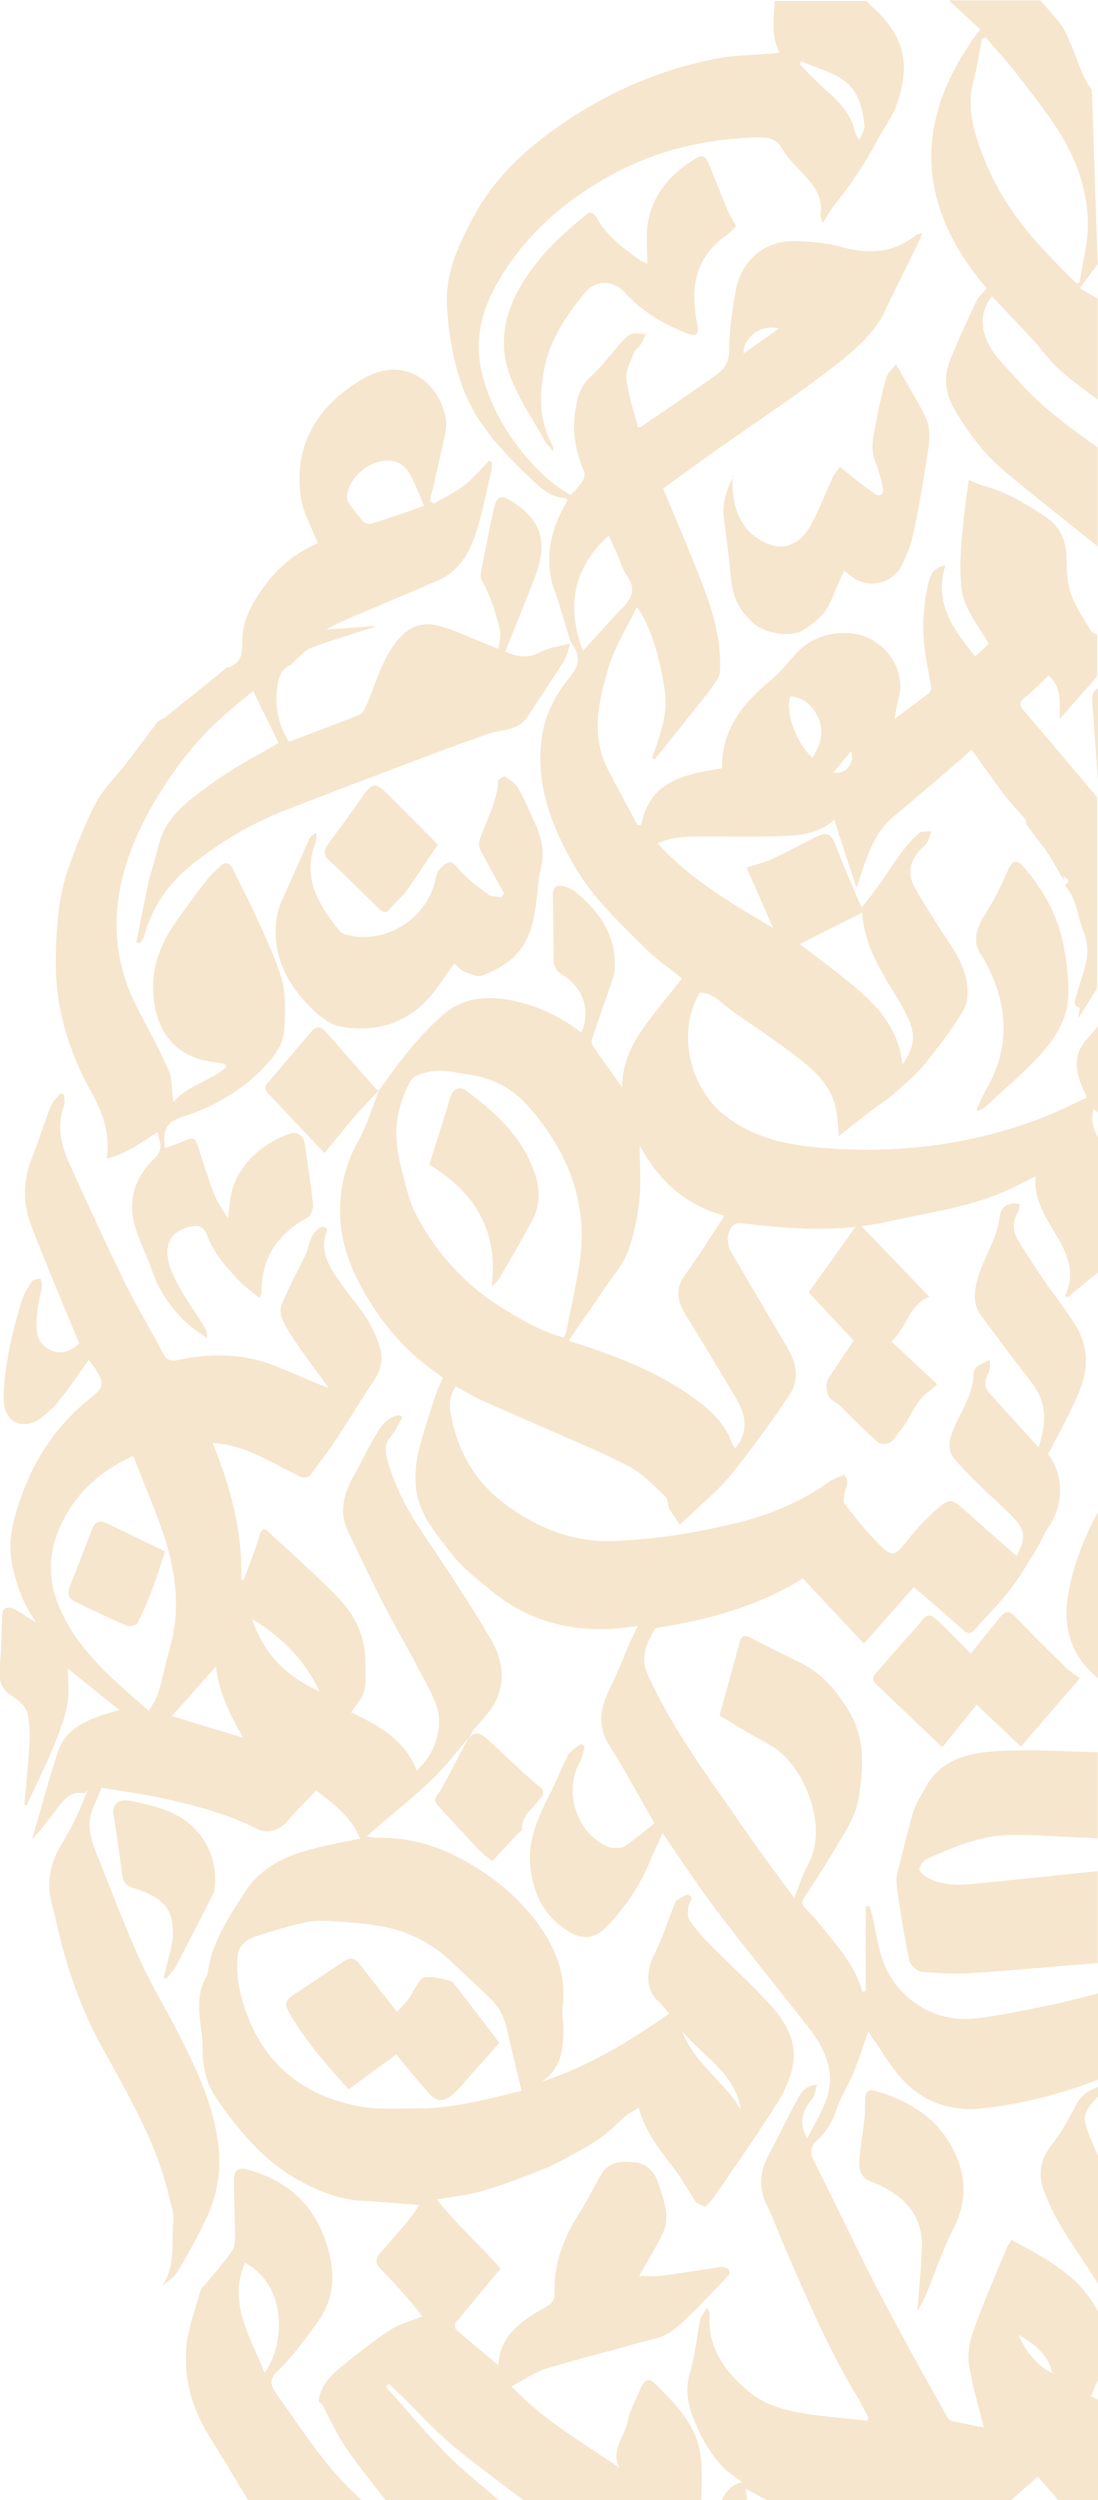 <?xml version="1.0" encoding="UTF-8"?>
<svg id="Layer_1" data-name="Layer 1" xmlns="http://www.w3.org/2000/svg" version="1.1" viewBox="0 0 356 810">
  <defs>
    <style>
      .cls-1 {
        fill: #f6e6cd;
        stroke-width: 0px;
      }
    </style>
  </defs>
  <path class="cls-1" d="M234,810c1.3-2.7,3.1-4.9,6.5-5.9-2.2-1.7-4.5-3.1-6.3-5-4.5-4.8-7.5-10.6-9.8-16.7-1.7-4.6-2.1-9.2-.6-14.1,1.6-5.4,2.1-11.1,3.2-16.6.3-1.3,1.3-2.4,2.2-4.1.5,1.1.9,1.5.9,1.9-.8,10.9,4.6,18.6,12.6,25.3,5.3,4.4,11.4,6,17.8,7.1,6.8,1.1,13.8,1.6,20.7,2.4.1-.3.2-.6.4-.9-1.2-2.3-2.4-4.7-3.7-7-9.4-15.4-16.4-32.1-23.6-48.6-1.9-4.3-3.4-8.8-5.5-13-3-5.9-2.5-11.4.6-17,3.1-5.7,5.8-11.6,8.9-17.2,1.2-2.2,2.4-4.9,6.6-5.2-.6,1.9-.7,3.7-1.7,4.8-3.2,3.8-4.2,7.7-1.5,12.6,3.3-6.5,7.6-12.5,7.4-19.7-.2-5.9-3.1-11.3-6.8-16-10-12.8-20.3-25.4-30.1-38.3-6-7.9-11.4-16.3-17.4-24.9-1.3,3-2.6,5.6-3.7,8.3-3.4,8.4-8.3,15.8-14.6,22.2-4.1,4.1-8,4.1-12.9.9-7.2-4.7-10.6-11.6-11.6-20.1-1.1-9.2,2.7-16.9,6.6-24.6,2-3.9,3.5-8.1,5.6-12,.8-1.5,2.7-2.4,4.1-3.6.4.3.8.5,1.3.8-.5,1.6-.7,3.4-1.5,4.9-5.6,9.7-1.1,23.6,9.3,27.7,1.5.6,3.9.5,5.2-.3,3.5-2.3,6.7-5.1,9.6-7.4-5.1-8.8-9.5-17.1-14.6-25.1-4.2-6.6-2.9-12.6.3-18.9,2.3-4.6,4.1-9.4,6.1-14.1.8-1.8,1.7-3.5,2.8-5.8-2.4.3-4.6.6-6.8.8-15.1,1.2-28.9-2.5-40.7-12.2-4.6-3.8-9.6-7.6-13.2-12.4-5-6.5-10.8-13-11.3-21.8-.2-3.5,0-7.2.8-10.6,1.5-6.1,3.5-12,5.4-18,.7-2,1.6-3.9,2.6-6.2-.9-.7-2-1.6-3.2-2.4-10.8-7.7-18.7-18-24.6-29.6-4.6-9.1-6.6-18.8-5-29.3.9-5.7,2.7-10.7,5.5-15.7,2.8-5,4.4-10.7,6.6-16.1,6.1-8.8,12.6-17.3,20.6-24.4,6.5-5.8,14.7-6.4,22.8-4.7,8.1,1.7,15.6,5.2,22.2,10.4,3.1-7.1.7-14.7-6.3-18.9-2.3-1.4-2.7-2.9-2.7-5.2,0-6.7-.1-13.3-.3-20,0-3.1,1.2-4.2,4.1-3.2,1,.3,2,.7,2.8,1.3,8.1,6.5,13.9,14.4,13.2,25.5,0,1.6-.7,3.2-1.2,4.7-2.1,6-4.2,12-6.2,18-.2.6,0,1.6.4,2.2,3,4.3,6,8.5,9.4,13.3,0-7.2,2.8-13.5,6.8-19.1,4-5.6,8.4-10.8,12.6-16.2-3.8-3.1-8-5.9-11.6-9.5-8.3-8.3-17-16.2-23-26.5-7.6-13.1-13-26.8-10.8-42.3,1-7.3,4.6-14,9.3-19.6,3.4-4.1,2.9-7.4,0-11.1h0c-1.7-5.3-3.1-10.8-5-16.1-3.5-9.4-2-18.3,2.4-26.9.3-.6.6-1.1.9-1.6.2-.4.5-.9.7-1.3-.2-.3-.4-.7-.6-.7-5.1-.2-8.4-3.6-11.7-6.7-9.2-8.8-17.9-18-22.1-30.4-2.9-8.4-4.3-17.1-4.7-26-.4-10.2,3.9-19.1,8.5-27.8,6.2-11.7,15.2-20.5,25.8-28.2,16-11.6,33.6-19.5,53-23.3,5.6-1.1,11.5-1.1,17.2-1.6,1.1,0,2.2-.2,3.3-.4-2.8-5.6-1.8-11.2-1.5-16.7h29.7c.6.6,1.1,1.1,1.7,1.7,10.8,9.6,12.8,19,8,32.2-1.4,4-4.2,7.5-6.2,11.3-4,7.5-8.6,14.5-14,21.1-1.2,1.5-2.1,3.3-3.6,5.6-.5-1.5-.9-2.1-.8-2.6,1-5.5-2-9.4-5.4-13.1-2.4-2.6-5.1-5-6.8-8-2-3.7-4.9-4.1-8.4-4-16,.5-31.1,3.8-45.5,11.3-15.9,8.4-29,19.5-38.2,35.1-5.3,9-8,18.7-5.6,29.3,2.3,10,7.1,18.7,13.4,26.5,4.4,5.4,9.4,10.3,15.6,13.7,1.4-1.6,2.7-2.9,3.7-4.4.5-.8,1-2.3.6-3.1-2.4-5.8-3.8-11.8-3.1-18.1.6-4.8,1.3-9.4,5.4-13,3.6-3.2,6.5-7.3,9.8-10.9.9-1,2-2.3,3.3-2.7,1.4-.4,3.1,0,4.6,0-.6,1.2-1.1,2.5-1.8,3.6-.5.9-1.7,1.4-2,2.3-1,2.8-2.8,5.9-2.5,8.6.6,5.3,2.4,10.5,3.8,15.8.7-.2,1-.2,1.1-.3,7.9-5.4,15.8-10.8,23.6-16.3,2.6-1.8,4.7-3.8,4.8-7.9,0-6.6,1-13.1,2.1-19.6,1.7-10.1,9.6-16.6,19.5-16.3,4.8.2,9.8.5,14.4,1.8,8.9,2.5,17.1,2.3,24.6-3.7.4-.3,1-.4,2.1-.7-.6,1.3-.8,2.1-1.2,2.8-3.1,6.4-6.3,12.9-9.5,19.3-1.1,2.3-2,4.7-3.5,6.8-5.1,7.5-12.4,12.7-19.4,18-10.2,7.7-21,14.8-31.5,22.2-6.4,4.5-12.8,9.2-19,13.7,4.7,11.3,9.2,21.6,13.2,32.2,3,7.9,5.3,16.2,5.3,24.8,0,1.6-.1,3.5-.9,4.8-2.2,3.4-4.8,6.6-7.4,9.8-4.3,5.4-8.6,10.8-13,16.2-.2-.2-.5-.4-.7-.6,4.5-13,5-16.3,3.6-24.5-1.8-10.4-4.8-19.2-8.6-24.3-3.2,6.6-7.1,12.6-9.1,19.3-3.3,10.9-6,22.2-.3,33.3,3.1,6,6.4,12,9.6,18,.4,0,.8,0,1.2,0,2.8-14.7,14.5-16.4,26.2-18.4-.2-12.6,6.8-21.1,15.9-28.6,2.5-2.1,4.7-4.6,6.8-7.1,4.7-5.8,10.8-8.4,18.1-8.1,11.6.5,19.3,11.8,16.4,21.4-.6,1.9-.8,4-1.3,6.5,3.9-3,7.6-5.6,11.1-8.4.5-.4.9-1.4.8-2-.5-3.4-1.3-6.8-1.8-10.3-1.2-7.4-.9-14.8.6-22.1.6-2.8,1.2-6.2,5.8-7-3.8,12.3,2.7,20.8,9.7,29.5,1.9-1.8,3.5-3.3,4.4-4.1-2.8-4.8-6-8.9-7.8-13.6-1.4-3.8-1.4-8.2-1.4-12.3,0-4.9.6-9.8,1.1-14.8.4-4.1,1-8.2,1.6-12.4,2,.8,3.3,1.5,4.8,1.9,7.2,1.9,13.4,5.6,19.6,9.7,5.1,3.3,7.3,7.9,7.3,14,0,3.9.2,8,1.5,11.5,1.5,4.2,4.2,8,6.5,11.9.3.6,1.3.8,1.9,1.1v13.6c-3.9,4.4-7.8,8.8-12.1,13.7,0-5.2.6-10.5-3.6-14-2.7,2.5-5.1,5-7.8,7.2-1.9,1.5-1.6,2.5-.2,4.2,8,9.3,15.8,18.6,23.7,28v61.9c-1.9,3.1-3.8,6.1-6.1,9.7.2-1.7.6-3.4.4-3.4-2.7-.9-1.2-2.9-.9-4.2,1-4,2.7-7.9,3.3-12,.4-2.7,0-5.9-1.1-8.5-2-4.8-2.1-10.4-5.7-14.5-.2-.2-.2-.8-.1-.8,2.4-1.5-.6-2-.8-3,.1.6.3,1.1.4,1.7-1.9-2.5-3.1-5.4-4.8-7.9-2.3-3.4-4.9-6.6-7.3-9.9-.4-.5-.2-1.5-.6-2-2.2-2.7-4.7-5.1-6.8-7.9-3.6-4.8-7.1-9.8-10.6-14.7-1.2,1.1-2.1,2-3,2.8-7.4,6.3-14.7,12.7-22.1,18.8-7.2,6-9.2,14.5-12.2,23.2-2.4-7.2-4.8-14.4-7.2-22-5.9,5.3-13.4,5.2-20.8,5.4-7.1.2-14.2,0-21.3,0-5.1,0-10.2,0-15.2,2.2,10.8,11.9,24.2,19.6,37.5,27.5-2.9-6.5-5.7-13-8.6-19.6,3.2-1.1,5.8-1.7,8.1-2.7,4.9-2.3,9.6-4.9,14.5-7.3,3.3-1.6,4.6-1.1,6,2.2,1.6,4,3.2,8,4.9,12,1.3,3.2,2.7,6.3,3.8,8.8,2.2-3,4.5-5.8,6.6-8.8,2-2.8,3.8-5.8,5.9-8.6,1.8-2.4,3.8-4.8,6.1-6.8.8-.7,2.5-.4,3.9-.6-.4,1.2-.6,2.5-1.2,3.5-.6,1-1.5,1.6-2.3,2.5-3.3,3.5-4.3,7.5-2,11.9,2.1,3.8,4.4,7.4,6.7,11.1,3.9,6.3,8.9,12.1,10.3,19.6.5,3,.5,6.8-.9,9.2-3.8,6.3-8.2,12.2-12.9,17.9-2.9,3.5-6.5,6.5-9.9,9.5-2.3,2-4.9,3.5-7.3,5.4-3.3,2.5-6.5,5.1-10.4,8.2-.3-3.2-.4-5.6-.8-8-1.3-7.7-6.4-12.8-12.2-17.2-6.9-5.3-14.2-10.2-21.4-15.2-3.4-2.4-6.1-6-10.7-6.1-7.6,12.8-3.4,31.2,8.6,40.2,8.1,6.1,17.3,8.6,27,9.7,25.7,2.7,50.8,0,75-9.2,5-1.9,9.9-4.4,14.9-6.7-.8-1.8-1.3-2.9-1.8-4.1-2.1-5.3-2.4-10.4,1.9-14.9,1.3-1.4,2.5-3,3.8-4.5v28.5c-.5-.3-.9-.7-1.8-1.3-.7,3.6-.3,6.7,1.8,9.4v43.3c-3.4,2.8-6.8,5.5-10.1,8.3-.3-.2-.6-.3-.9-.5,3.2-6.3,1.3-12.1-1.6-17.5-3.7-6.7-8.7-12.7-7.9-21.2-2.6,1.3-4.8,2.4-7,3.5-12.9,6.4-27.2,8.1-41,11.2-15,3.4-30.3,2.5-45.6.7-4-.5-5-.2-6.1,3.6-.4,1.5,0,3.7.8,5.2,6.1,10.6,12.3,21,18.5,31.5,2.8,4.7,3.8,10.1.8,14.7-5.9,9-12.3,17.7-19,26.1-3.9,4.8-8.8,8.8-13.2,13.1-1.2,1.2-2.5,2.2-3.6,3.2-1.3-2-2.5-3.5-3.4-5.1-.6-1.3-.4-3.3-1.4-4.1-3.8-3.5-7.4-7.4-11.9-9.7-9-4.7-18.4-8.5-27.7-12.6-6.7-3-13.5-5.8-20.2-8.9-2.8-1.3-5.4-2.9-8-4.3-2.2,3.2-2.2,6.4-1.5,9.7,2.4,12.3,8.5,22.2,18.8,29.4,10.1,7.1,21,11.4,33.7,11,13-.5,25.8-2.5,38.5-5.5,11.3-2.6,22-6.9,31.5-13.7,1.4-1,3.2-1.5,4.9-2.3,2.1,2.5.2,4.5,0,6.6-.1.9-.3,2.2.1,2.8,3.3,4.1,6.5,8.3,10.1,12,5.5,5.7,6,5.4,11-1,2.8-3.5,6-6.8,9.4-9.7,3.6-3,4.4-2.8,7.9.3,1.8,1.5,3.5,3.1,5.3,4.7,4,3.5,8,7,12.1,10.6,3.1-5.8,2.9-8.3-1.1-12.5-3.7-3.8-7.8-7.3-11.6-11.1-2.6-2.5-5.1-5.1-7.4-7.8-1.7-2-2-4.4-1.2-7.2,2-6.9,7.3-12.7,7.3-20.4,0-.8.6-1.9,1.3-2.4,1.2-.9,2.7-1.4,4.1-2.1-.1,1.4.1,3.1-.5,4.2-1.5,2.5-1.3,4.8.5,6.8,5,5.6,10.2,11.2,15.7,17.3,2.6-7.5,2.7-13.9-1.4-19.8-2.2-3.2-4.8-6.2-7.1-9.3-3.4-4.5-6.8-9.1-10.1-13.6-2.9-3.9-2.2-8.1-1-12.3,1.9-6.7,6.2-12.5,7-19.6.4-3.7,3.3-5.1,6.6-4.1-.2.8-.2,1.8-.7,2.6-2,3.3-1.5,6.6.4,9.6,2.8,4.6,5.8,9,8.8,13.4,3.3,4.8,7.1,9.4,10,14.4,3.6,6.2,3.6,13.2,1.1,19.7-2.9,7.3-6.9,14.2-10.5,21.3,5.1,6.3,5.3,16.4,0,23.8-1.3,1.8-2.1,4-3.2,6-2.9,4.7-5.7,9.6-9,13.9-3.5,4.6-7.7,8.7-11.6,13.1-1.2,1.4-2.2,1.4-3.6.2-5.2-4.7-10.5-9.2-16.1-14-5.2,5.9-10.5,11.8-16.2,18.3-6.9-7.3-13.3-14.2-19.8-21.1-14.1,8.8-29.8,13.2-46.1,15.8-.8.1-1.9.3-2.1.8-2.3,4.5-4.7,8.7-2.1,14.5,7.2,16.1,17.5,30.2,27.5,44.6,3.5,5,6.9,10,10.5,14.9,3,4.2,6.1,8.2,9.5,12.9,1.7-4.2,2.8-7.8,4.6-11,6.8-12.7-1.7-32.7-12.7-38.7-5.6-3-10.9-6.3-16.1-9.4,2.2-8.1,4.4-15.9,6.5-23.7.5-1.8,1.3-2.7,3.3-1.6,5.5,2.8,11.1,5.6,16.6,8.3,6.9,3.4,11.6,9.1,15.5,15.5,3.7,6.1,4.7,12.8,4.2,19.8-.3,3.9-.7,8-1.8,11.7-1,3.4-2.9,6.7-4.8,9.8-3.8,6.4-7.8,12.8-11.9,19-1,1.4-1,2.3,0,3.4,1.6,1.7,3.3,3.4,4.8,5.3,5.4,6.8,11.5,13.2,13.9,22,.4,0,.8-.1,1.1-.2v-27.5c.4,0,.8,0,1.2,0,.3,1.1.8,2.2,1,3.4.9,4.1,1.6,8.3,2.7,12.3,3.8,13.2,16.3,22,29.9,20.7,8-.8,15.8-2.5,23.7-4.1,5.7-1.1,11.4-2.7,17.1-4.1v27.9c-12.3,4.7-24.8,8-37.9,9.4-9.6,1-18-1.7-24.7-8.2-4.3-4.2-7.3-9.8-10.9-14.7-.5-.7-.8-1.5-1.2-2.1-1.7,4.6-3.1,9.1-4.9,13.5-1.6,4-4.1,7.6-5.4,11.6-1.3,4.1-3.3,7.4-6.4,10.3-1.8,1.6-2.6,3.6-1.2,6.3,6.1,12,11.9,24.2,17.9,36.2,3.5,7,7.2,13.8,10.9,20.7,4.8,8.9,9.7,17.6,14.6,26.4.3.6,1,1.2,1.6,1.3,3.7.8,7.5,1.6,10.3,2.1-1.6-6.4-3.7-13.2-4.8-20.3-.6-3.6.2-7.8,1.5-11.3,3.2-9,7-17.7,10.7-26.5.4-1.1,1.2-2,1.6-2.7,11.4,6.2,22.7,11.9,28.4,24.1v20.4c-.9,2-1.8,4-2.7,6.2,1.1.5,1.9.8,2.7,1.2v33.4h-12.4c-2.5-2.9-5.1-5.8-7.5-8.6-3.4,3-6.6,5.8-9.8,8.6h-76.2c-2.8-1.5-5.6-3-8.8-4.7.3,1.7.5,3.2.7,4.7h-8.1,0ZM182.8,433.5c.3-.8.7-1.4.8-2.1,1.4-6.9,2.9-13.9,4.1-20.8,3.5-20.3-3.5-37.6-16.7-52.5-4.8-5.4-11.3-8.9-18.8-9.9-4.8-.7-9.4-2.1-14.2-.7-1.8.5-4.2,1.3-4.9,2.7-1.8,3.2-3.1,6.8-3.9,10.4-1.5,6.6-.4,13.1,1.3,19.5,1.2,4.5,2.2,9.3,4.4,13.4,6.6,12.7,16.1,23,28.3,30.5,6.2,3.8,12.5,7.5,19.8,9.4h0ZM207.4,371.4c0,6.1.5,11.8-.1,17.3-.6,5.7-1.8,11.6-3.8,17-1.4,3.8-4.3,7.1-6.7,10.6-4.1,6-8.2,11.9-12.4,18,.3.1.7.4,1.2.5,13.3,4.2,26.3,9.1,37.9,17.1,5.8,4,11.2,8.5,13.7,15.4.2.7.8,1.3,1.2,2,4.4-5.5,3.4-10.8.4-16-5.4-9.2-11-18.4-16.6-27.5-2.6-4.3-3.4-8.4,0-12.9,4.4-6,8.3-12.4,12.7-19-12.8-3.5-21.4-11.5-27.3-22.5ZM292.7,344.8c3.7-5.5,4.2-9.3,1.9-14.5-1-2.2-2.1-4.3-3.3-6.3-5.2-8.6-10.9-17-11.8-28.3-7.1,3.6-13.8,6.9-20.2,10.2,5.4,4.1,10.9,8.1,16.1,12.4,8.4,6.8,15.9,14.4,17.2,26.5ZM189,210.9c4.2-4.6,8.4-9.4,12.8-13.9,3.1-3.2,4.5-6.2,1.5-10.4-1.5-2.1-2.2-4.9-3.3-7.3-.9-2-1.8-4-2.6-5.8-11.9,10.7-13.7,23.5-8.4,37.4ZM259.9,19.8c-.2.3-.4.6-.7.9,2.8,2.8,5.5,5.8,8.5,8.4,4.4,3.9,8.4,7.9,9.6,14,.1.6.6,1,1.3,2.3.8-2,1.9-3.4,1.7-4.6-.4-3.2-.9-6.6-2.3-9.4-3.6-7.5-11.6-8.5-18.1-11.5h0ZM263.4,245.5c2.8-4.3,4-8.9,1.6-13.6-1.8-3.5-4.6-6-8.8-6.3-1.6,5.4,2,15.1,7.2,19.9h0ZM330.2,756.4c2.3,5.2,5.5,9.7,11,12.5-1.5-6.6-6.3-9.6-11-12.5ZM252.5,106.5c-6.2-1.9-11.8,3.6-11.4,8,3.7-2.6,7.4-5.2,11.4-8ZM276,243.3c-2,2.5-3.8,4.5-5.8,7,4.1.7,7-2.9,5.8-7Z"/>
  <path class="cls-1" d="M125,810c-4.4-5.7-9-11.3-13-17.2-2.9-4.3-5-9.1-7.5-13.7-.3-.5-.9-.8-1.2-1,.8-6.8,6-10.1,10.6-13.9,4.3-3.5,8.7-6.8,13.4-9.8,2.8-1.7,6.2-2.5,9.6-3.9-1.1-1.4-2.3-3.1-3.7-4.7-3.2-3.6-6.4-7.3-9.8-10.7-2-2-1.6-3.5,0-5.3,3.3-3.7,6.5-7.4,9.6-11.2,1.1-1.3,2-2.8,3-4.2-6.5-.5-12.7-1.1-19-1.4-6.6-.4-12.7-2.7-18.4-5.7-12.4-6.3-21.1-16.7-28.7-27.9-3.3-4.8-4.3-10.6-4.2-16.5,0-2.3-.4-4.7-.7-7-.6-5.3-1-10.6,1.9-15.5.2-.3.4-.5.4-.8,1.2-10.2,6.9-18.4,12.1-26.6,5.1-8,13.6-12,22.8-14.2,4.8-1.2,9.6-2.1,14.6-3.1-2.9-6.9-8.5-11.3-14.3-15.6-3.3,3.5-6.7,6.9-10,10.6-2.2,2.4-6,3.4-9,1.9-9.9-5-20.6-7.8-31.3-10.1-6.5-1.4-13.1-2.2-19.3-3.3-1.1,2.8-1.9,4.8-2.8,6.7-2.4,5.8-.3,11.1,1.9,16.4,4.5,11.2,8.8,22.6,13.8,33.6,3.5,7.7,8,14.9,11.8,22.4,5.8,11.4,11.3,22.9,13.1,35.8,1.3,9.3-.4,18.1-4.6,26.3-2.5,5.1-5.2,10-8.1,14.9-1.3,2.1-3.2,3.7-5.4,5.3,4.5-6.6,2.9-14.2,3.6-21.3.2-2.5-.8-5.1-1.4-7.7-4.2-17.9-13.6-33.5-22.3-49.4-6-11-10.2-22.9-13.2-35.1-.9-3.6-1.7-7.2-2.6-10.8-1.8-7-.2-13.3,3.6-19.4,3.3-5.3,5.8-11,8.1-16.9-.5.4-1,1.1-1.4,1-3.5-.7-5.7,1.4-7.5,3.7-3,3.7-5.7,7.7-9.1,11.3.9-3,1.7-6.1,2.6-9.1,1.9-6.6,3.7-13.2,5.9-19.7,2.1-6.2,7.5-9.1,13.3-11.2,2.1-.8,4.3-1.3,6.4-2-5.9-4.8-11.6-9.4-16.6-13.4,0,3.3.6,7.7-.2,11.8-.9,4.8-2.8,9.5-4.7,14.1-2.6,6.3-5.7,12.4-8.5,18.5-.2-.1-.5-.2-.7-.3.6-6.8,1.3-13.6,1.7-20.4.2-2.5-.1-5.1-.4-7.7-.3-3.3-2.6-5.4-5.2-7-3.9-2.4-4.5-5.7-4.1-9.9.6-5.4.6-10.8.8-16.2,0-2.5,1.7-3.4,4.1-2.1,2.4,1.3,4.5,2.9,7,4.3-4.2-5.7-6.5-12.2-7.9-19-1.6-8,.7-15.5,3.4-22.9,4.5-12.3,11.7-22.6,22-30.8,4.5-3.5,4.6-4.9,1.4-9.8-.6-.8-1.2-1.6-1.9-2.6-3.2,4.4-6.2,8.9-9.5,13-1.7,2.2-3.8,4.1-6,5.8-5.3,4-11.5,1.8-12-4.8-.4-5.2.5-10.6,1.4-15.8,1-5.7,2.6-11.4,4.2-17,.7-2.4,2.1-4.6,3.5-6.7.4-.6,1.7-.6,2.7-.9.2.8.6,1.7.5,2.5-.2,1.8-.9,3.6-1.1,5.4-.4,2.9-.8,5.9-.6,8.9.2,3,2,5.4,4.9,6.6,3.1,1.2,5.9.4,8.9-2.3-5.3-12.8-10.7-25.5-15.6-38.3-2.7-7-2.7-14.2.1-21.4,2.2-5.6,4-11.4,6.2-17,.6-1.6,2.1-3,3.2-4.4.4.2.8.3,1.2.5,0,1.1.3,2.4,0,3.4-2.5,6.6-1,12.9,1.7,18.9,5.8,12.8,11.7,25.7,17.9,38.4,3.8,7.8,8.4,15.1,12.3,22.8,1.4,2.8,3.1,2.9,5.7,2.3,10.5-2.2,20.9-1.9,31,2.1,5.7,2.3,11.2,4.9,17.2,7.1-3.4-4.7-6.9-9.3-10.2-14.1-1.8-2.6-3.6-5.3-4.9-8.2-.7-1.5-.7-3.7,0-5.2,2.3-5.4,5.1-10.5,7.6-15.8.8-1.7,1.1-3.8,1.9-5.5.6-1.2,1.5-2.4,2.7-3.1,1.4-.8,2.7,0,2.1,1.6-2.1,5.9.7,10.5,3.7,14.9,2.9,4.4,6.5,8.3,9.3,12.7,2,3.1,3.5,6.5,4.5,10,1,3.7,0,7.2-2.2,10.5-4.3,6.4-8.2,13-12.5,19.4-2.3,3.5-4.9,6.7-7.3,10.1-1.2,1.7-2.3,2.2-4.6,1.1-8.2-4-16-9.1-25.3-10.4-.7,0-1.4-.2-2.5-.3,5.9,14.4,9.8,28.9,9.3,44.4.3,0,.5.2.8.2,1.8-4.9,3.7-9.7,5.2-14.7.6-2,1.4-2.3,2.7-1.1,7.6,7,15.4,13.9,22.6,21.3,4.6,4.7,7.9,10.4,8.7,17.1.4,3,.3,6.1.3,9.1s-.2,3-.5,4.5c-.2.9-.7,1.8-1.3,2.6-.8,1.3-1.8,2.5-2.9,4,9.3,4.3,17.5,9,21.3,18.8,6.1-5.3,9-14.6,6.2-21.6-2.1-5.3-5.1-10.3-7.8-15.4-3-5.6-6.2-11.1-9.1-16.8-4-7.8-7.8-15.8-11.6-23.7-2.9-6.1-1.4-11.8,1.6-17.4,2.5-4.5,4.7-9.1,7.3-13.5,1.8-3.2,3.9-6.3,7.9-6.7.3.2.6.5.9.7-1.3,2.1-2.3,4.4-3.8,6.2-1.9,2.2-1.9,4.5-1.3,6.9,2.2,8.1,5.8,15.5,10.4,22.5,8,12,16.1,23.9,23.4,36.4,4.1,7.1,5.1,15.1,0,22.5-1.7,2.4-3.8,4.5-5.6,6.7-.6.7-.9,1.6-1.3,2.4h-.2c-4,4.7-7.7,9.6-12.1,13.8-6.1,5.8-12.7,11-19,16.5-.5.4-1,.9-2.1,1.9,1.6.2,2.4.4,3.2.4,10.6-.2,20.1,2.6,29.3,7.9,9.2,5.2,16.9,11.6,23.1,20.1,5.9,8.1,9.2,16.8,7.9,27.1-.3,2.2.3,4.5.3,6.8,0,6.7-.8,13-7.1,17.2,15-5,28.3-12.9,41.3-22.1-1.2-1.5-2.1-2.9-3.3-3.9-4.6-3.7-4-10.5-1.4-15.5,2.5-4.8,4.1-10,6.1-15,.3-.8.5-1.7,1.1-2.2,1.2-.8,2.9-2.2,3.8-1.9,2.1.9.2,2.5,0,3.9-.2,1.3-.4,3,.2,4,1.7,2.6,3.8,5.2,6,7.4,6.4,6.5,13.1,12.6,19.3,19.2,5.1,5.4,9.5,11.7,8.5,19.5-.5,4.5-2.5,9.1-4.9,13-6.5,10.4-13.6,20.4-20.5,30.5-1,1.5-2.4,2.8-3.2,3.6-1.5-.7-2.5-1.2-2.9-1.4-2.5-3.8-4.5-7.5-7-10.8-4.6-6.1-9.5-11.9-11.6-19.9-1.4.9-2.8,1.5-3.9,2.4-2.7,2.2-5.1,4.8-7.9,6.9-2.7,2-5.6,3.6-8.6,5.3-3.3,1.8-6.6,3.7-10.1,5.1-6.7,2.7-13.5,5.3-20.4,7.3-4.4,1.3-9.2,1.7-14.5,2.7,6.4,8.3,14.2,15,20.6,22.4-4.9,5.9-9.7,11.6-14.5,17.5-.4.5-.3,1.9.1,2.3,4.5,3.9,9.2,7.8,13.7,11.5.4-9.7,7.7-14.6,15.4-18.9,2.1-1.2,2.9-2.3,2.8-4.7-.3-9.5,3.1-17.9,8.1-25.8,2.7-4.1,4.7-8.7,7.3-12.8,2.3-3.7,6.3-4,10.2-3.6,3.8.3,6.5,2.6,7.8,6.2,1.1,3.1,2.2,6.3,2.7,9.5.3,2.2.1,4.9-.8,6.9-2.1,4.6-4.9,9-7.9,14.3,2.6,0,4.7.2,6.7,0,5.9-.8,11.8-1.7,17.7-2.6,1-.1,2.1-.5,3-.3,1.8.3,2.7,1.6,1.2,3.1-5.7,5.9-11.1,12.1-17.5,17.3-3.1,2.6-7.9,3.2-12.1,4.4-9.8,2.8-19.7,5.2-29.4,8.2-3.7,1.2-7,3.6-10.9,5.7,10.5,11.1,23.1,18.2,35,26.4-3.1-5.8,1.6-10.1,2.6-15,.7-3.7,2.7-7.1,4.1-10.6,1.2-2.9,2.8-3.7,4.8-1.7,6.8,6.7,13.6,13.6,14.8,23.6.6,4.7.2,9.4.2,14.2h-57.6c-7.8-6-15.8-11.7-23.3-18-5.9-5-11-10.7-16.5-16.1-1.3-1.2-2.6-2.4-3.9-3.7-.3.3-.7.7-1,1,6.6,7.3,12.9,14.9,19.8,21.9,5.3,5.3,11.2,10,16.9,14.9h-36.5,0ZM169.1,677.4c-1.7-7-3.3-13.6-4.8-20.3-.9-3.9-2.7-7.1-5.5-9.8-3.9-3.8-8-7.4-11.9-11.2-6.8-6.7-15-10.7-24.4-12.2-4.6-.8-9.2-1.1-13.8-1.4-3-.2-6.2-.4-9.1.2-5.5,1.2-10.9,2.8-16.3,4.5-3.3,1.1-6,2.9-6.3,7-.5,6.4.9,12.5,3,18.3,6.2,16.7,18.6,26.4,35.8,29.8,6.5,1.3,13.3.8,19.9.8,11.2,0,21.9-2.9,33.4-5.7h0ZM43.2,471.7c-11.1,5-19.3,12.6-24,23.6-3.7,8.5-3.6,17.1.2,25.8,6.2,14.2,17.9,23.6,28.9,33.2,1.1-2.1,2.4-3.8,3-5.8,1.5-5.1,2.6-10.4,4-15.5,3.2-11.8,1.7-23.4-1.9-34.7-2.9-8.9-6.7-17.5-10.2-26.6ZM55.8,556c7.7,2.4,15.7,4.8,23,7-4-7.1-7.8-14.4-8.8-23.1-4.9,5.6-9.6,10.9-14.2,16h0ZM81.7,524.5c3.9,11.5,11.2,18.7,21.9,23.5-4.8-10.2-12.1-17.5-21.9-23.5ZM240.2,683.5c-1.8-12-12.5-17.2-19.1-25.6,3.8,10.5,13.7,16.4,19.1,25.6Z"/>
  <path class="cls-1" d="M356,177.1c-10.2-8.2-20.6-16.3-30.6-24.7-6.6-5.5-11.6-12.4-16-19.9-3-5.2-3.5-10.4-1.4-15.7,2.6-6.5,5.5-12.8,8.5-19.1.7-1.5,2.1-2.7,3.4-4.3-22.9-26.8-24.2-54.7-2.1-83.9-3.4-3.2-6.8-6.3-10.2-9.4h29.7c2,2.3,4,4.6,6,6.9,4.2,5.1,6.5,17,10.7,22.1l1.9,56.5c-1.9,2.6-3.8,5.1-5.8,7.8,2.2,1.3,4,2.3,5.8,3.3v32.8c-4.3-3.3-8.8-6.4-12.8-10.1-3.1-2.8-5.4-6.4-8.3-9.4-4.4-4.8-8.9-9.4-13.2-14-4.8,6.2-3.3,12.5.7,18.4,2,2.9,4.6,5.2,6.9,7.9,7.7,9,17.2,15.9,26.7,22.7v32.2h0ZM319.6,12.2c-.4.1-.8.2-1.2.3-.9,4.5-1.5,9-2.7,13.4-2.6,9.4.3,17.9,3.7,26.3,4.2,10.4,10.5,19.5,18.1,27.8,3.7,4.1,7.6,7.9,11.5,11.8.3-.1.6-.2,1-.3,1-6.4,2.8-12.8,2.7-19.2-.1-10.2-3.4-19.9-8.7-28.6-4.2-6.8-9.2-13.1-14.1-19.4-3.2-4.2-6.8-8.1-10.2-12.1h0Z"/>
  <path class="cls-1" d="M356,636c-13.9,1.1-27.7,2.4-41.6,3.3-5.2.3-10.5,0-15.7-.5-1.5-.2-3.6-2.2-3.9-3.7-1.7-8.1-3-16.3-4.1-24.6-.3-2.2.5-4.7,1.1-7,1.4-5.6,2.7-11.3,4.4-16.8.8-2.5,2.4-4.8,3.6-7.1,5.7-10.8,16.1-12,26.5-12.4,9.9-.4,19.8.3,29.6.5v27.9c-1.3,0-2.7-.2-4-.2-8-.3-16-1-24-.9-9.7,0-18.5,3.9-27.1,7.6-1.2.5-2.7,2.3-2.7,3.5,0,1,1.8,2.3,3.1,3,5.1,2.5,10.6,2.2,16,1.6,12.9-1.3,25.8-2.6,38.7-4v29.7h0Z"/>
  <path class="cls-1" d="M80.4,810c-4.1-6.8-8.2-13.7-12.4-20.4-5.8-9.2-8.6-19.3-7.5-30,.7-6,3-11.9,4.6-17.8.2-.6,1-1,1.4-1.6,3-3.6,6.1-7.2,8.8-11,.8-1.1.9-2.9.9-4.4,0-6-.3-12.1-.4-18.1,0-3.7,1.4-4.7,4.8-3.7,13.1,3.7,21.8,11.9,25.6,25.1,1.9,6.4,2.3,12.7-.2,18.8-1.7,4.2-4.8,7.8-7.5,11.5-2.7,3.5-5.5,7-8.7,10-2.4,2.3-2.2,4.3-.5,6.7,7.9,11,15.1,22.6,25,32.1,1,1,2.1,2,3.1,2.9h-37.2ZM85.8,768.8c7-9.9,7-28.6-6.4-35.7-5.6,13.4,1.9,24.1,6.4,35.7Z"/>
  <path class="cls-1" d="M356,740c-6-10-13.6-19.1-17.6-30.4-2-5.6-1-10.3,2.8-15,3.1-3.9,5.4-8.4,7.8-12.8,1.6-3,4-4.6,7-5.6v3.1c-2.3,2.4-5.1,5-4.1,8.6.9,3.6,2.7,7.1,4.1,10.6v41.5Z"/>
  <path class="cls-1" d="M356,543.7c-8.7-7-11.5-16.5-9.7-27,1.6-9.4,5.1-18.4,9.7-26.8v53.9Z"/>
  <path class="cls-1" d="M356,253.3c-.3-4.2-.6-8.5-.9-12.7-.3-4.2-.6-8.4-.9-12.5-.1-1.9-.4-4,1.8-5.1v30.3h0Z"/>
  <path class="cls-1" d="M185,208c-.7,2.1-1.1,4.4-2.2,6.2-3.7,6-7.8,11.8-11.6,17.8-2.1,3.3-5.4,4.2-8.9,4.8-2,.3-4,.9-5.9,1.6-6.4,2.3-12.8,4.6-19.1,7-15.1,5.7-30.2,11.4-45.3,17.3-10.9,4.3-20.9,10.3-30,17.6-7.4,5.9-12.8,13.7-15.3,23.1-.2.8-.9,1.6-1.4,2.3-.4-.2-.7-.3-1.1-.5,1.3-6.5,2.6-13,4-19.5.9-4,2.3-7.8,3.2-11.8,2.5-10.1,10.7-15.2,18.2-20.7,6.6-4.8,14-8.5,20.7-12.5-2.6-5.4-5.4-11-8.2-16.8-8.3,6.5-16.1,13.4-22.6,21.9-7.1,9.4-13.2,19.3-17.3,30.4-6.4,17.4-6.1,34.5,2.7,51.1,3.4,6.5,6.9,12.9,9.8,19.6,1.2,2.8.9,6.2,1.5,10.2,4.8-5.6,12.1-6.9,17.2-11.4-.1-.3-.3-.7-.5-1-2.6-.5-5.2-.7-7.7-1.4-9.7-2.7-14.8-10.4-15.5-21.4-.6-9.6,3-17.4,8.4-24.8,2.7-3.6,5.3-7.4,8.1-10.9,1.6-2.1,3.5-4,5.5-5.8,1.5-1.4,3-.7,3.9,1.3,2.2,4.8,4.8,9.3,6.9,14.1,3.2,7,6.7,14,8.8,21.3,1.5,5.1,1.1,10.8.9,16.1-.2,5.5-3.7,9.6-7.4,13.4-7.3,7.3-16,12.2-25.8,15.3-4.9,1.5-6.4,4.2-5.5,10.1,2.3-.9,4.6-1.6,6.8-2.6,2.1-1,3.1-.6,3.8,1.7,1.7,5.4,3.4,10.8,5.4,16,.9,2.4,2.6,4.6,4.4,7.6.3-2,.5-3.3.6-4.6.7-11.4,10-19.4,19.1-22.7,2.6-1,4.7.3,5.2,3.2,1,6.6,2,13.2,2.7,19.8.1,1.3-.7,3.5-1.7,4-9.8,5.3-15.1,13.2-15,24.4,0,.3-.2.6-.6,1.8-2.3-1.9-4.5-3.5-6.3-5.3-4.4-4.5-8.6-9.2-10.8-15.2-1-2.6-2.6-3.3-5.3-2.7-7.8,1.8-9.2,7.5-5.8,15.3,2.6,6,6.7,11.3,10.1,17,.6,1,1.1,2.1,1.1,3.8-2-1.4-4.1-2.6-5.9-4.2-5.4-4.8-9.5-10.5-11.9-17.4-1.6-4.7-4-9.3-5.5-14.1-2.6-8.4-.4-16,5.8-22.1,2.2-2.1,2.9-3.9,1.9-6.6-.2-.6-.3-1.3-.5-2.3-5.3,3.3-10.2,7.1-16.5,8.6,1.3-8.7-1.7-15.7-5.5-22.5-7.1-13-11.2-26.8-11-41.6.1-10.4.7-20.8,4.3-30.7,2.6-7.1,5.3-14.2,8.9-20.8,2.5-4.7,6.6-8.5,9.9-12.8,3.3-4.3,6.5-8.7,9.8-13,.5-.7,1.6-.9,2.3-1.4,6.5-5.2,13-10.4,19.5-15.7.2-.1.2-.4.4-.5,5.1-1.1,5.4-4.5,5.4-9,0-6.5,3.2-12,6.9-17.2,4.7-6.6,10.7-11.3,17.5-14.2-1.9-5.1-4.8-10-5.5-15.1-1.8-13,2.4-24.2,12.5-32.8,2.5-2.1,5.3-4,8.1-5.6,13.3-7.5,24.2,1.6,26.4,12.8.5,2.4-.1,5.2-.7,7.7-1.4,6.5-2.9,12.9-4.4,19.3l1.2.9c3.4-2,7-3.7,10.1-6.1,2.9-2.3,5.3-5.2,7.9-7.9.3.2.6.4.9.7,0,.8,0,1.6-.1,2.3-1.7,7-3,14.2-5.3,21.1-2.1,6.1-5.4,11.8-11.8,14.6-9.3,4.1-18.7,8-28.1,12-2.8,1.2-5.6,2.4-8.4,4.1,5.2-.4,10.5-.8,15.7-1.2v.3c-6.8,2.2-13.7,4.2-20.4,6.7-1.9.7-3.5,2.5-5.1,3.9-.6.5-1.1,1.3-1.8,1.7-3,1.4-3.9,4.1-4.3,7-.8,6.3.2,12.3,3.8,17.9,7.7-2.9,15.3-5.7,22.8-8.7,1.2-.5,1.9-2.3,2.5-3.6,2.8-6.4,4.5-13.2,8.7-19,4-5.6,8.5-8,15.1-6.1,5.3,1.5,10.3,4,15.5,6,1,.4,1.9.8,3.2,1.3.5-2.4,1.1-4.3.4-7-1.4-5.3-3-10.4-5.7-15.2-.4-.7-.4-1.6-.3-2.4,1.4-7.1,2.7-14.1,4.3-21.1.9-3.9,2.4-4.3,5.9-2,9.7,6.3,11.7,13.1,7.1,25.1-3,7.8-6.2,15.6-9.4,23.5,3.9,1.7,7.3,2.4,11.3.2,2.9-1.6,6.5-1.9,9.8-2.8h0c0,0,0,0,0,0ZM137.5,163.9c-1.5-3.5-2.6-6.4-4-9.2-1.4-2.7-3.2-5-6.6-5.4-6.5-.8-13.8,5-14.4,11.5,0,.7.1,1.5.5,2,1.5,2.1,3,4.2,4.7,6.1.5.6,1.9,1,2.6.8,5.8-1.8,11.5-3.8,17.2-5.8h0Z"/>
  <path class="cls-1" d="M163.4,289.4c-2.5-4.6-5.1-9.2-7.6-13.9-.4-.8-.6-2-.4-2.9,2-6.5,5.8-12.5,6.1-19.5,0-.6,1.9-1.7,2.2-1.5,1.6,1.1,3.5,2.2,4.4,3.9,2.2,4,4,8.1,5.8,12.3,1.9,4.4,2.7,8.9,1.4,13.8-.8,3-.9,6.3-1.3,9.5-.8,7.3-2.2,14.4-8,19.5-2.8,2.4-6.3,4.2-9.7,5.5-1.5.6-3.9-.6-5.7-1.3-1.3-.5-2.2-1.7-3.3-2.6-2.8,3.8-5.2,7.7-8.2,11.1-7.7,8.5-17.6,11.3-28.6,9.3-3-.5-6.1-2.7-8.4-4.8-8.4-8-13.9-17.4-12.5-29.6.2-1.8.7-3.7,1.4-5.4,3-7,6.1-13.9,9.2-20.8.4-.9,1.2-1.7,2.4-2.2,0,1.1,0,2.2-.3,3.2-4.5,11.4,1,20.1,7.7,28.5.6.8,1.9,1.3,3,1.5,12.2,2.9,25.4-5.5,28.1-17.7.3-1.5.8-3.2,1.8-4.1,3.1-2.8,3.5-2.3,6.3.9,2.6,2.9,5.9,5.3,9.1,7.7,1.1.8,2.8.6,4.3.9.2-.3.5-.7.7-1h0Z"/>
  <path class="cls-1" d="M53.1,640.6c.4-1.6.8-3.1,1.2-4.7.6-2.7,1.5-5.4,1.7-8.1.4-8.6-2-12.8-12.7-16.1-2.6-.8-3.4-2-3.7-4.4-.8-6.5-1.8-13-2.8-19.5-.5-3,1.5-5.1,5.2-4.4,5,1,10.2,2.1,14.7,4.4,9.1,4.5,14,14,12.9,23.6,0,.8-.2,1.7-.6,2.4-3.9,7.7-7.8,15.3-11.8,22.9-.8,1.6-2.1,2.9-3.2,4.3-.3-.1-.6-.2-.9-.3h0Z"/>
  <path class="cls-1" d="M141.9,273.7c-3.4,5-6.6,10-10.1,14.9-1.5,2.1-3.7,3.7-5.3,5.8-1.3,1.7-2.5,1.1-3.6,0-2.4-2.3-4.8-4.6-7.2-7-2.7-2.6-5.2-5.3-8-7.7-3.1-2.7-3.2-3.8-.7-7.1,3.6-4.8,7.1-9.6,10.5-14.5,3.1-4.5,4.2-4.7,8-1,5.5,5.5,11,11,16.4,16.5Z"/>
  <path class="cls-1" d="M151.9,563.1s.2,0,.2,0c1.9-2.5,3.8-1.4,5.5,0,3.8,3.4,7.5,7,11.3,10.5,2,1.9,4.1,3.7,6.3,5.5,2,1.7.3,3.1-.5,4.1-2.1,3-5.7,5.1-5.4,9.5,0,.4-.8.8-1.2,1.2-2.8,2.9-5.5,5.9-8.5,9.1-1.4-1.2-2.9-2.2-4.2-3.6-4.6-4.8-9-9.6-13.5-14.5-2-2.2.3-3.6,1.2-5.3,3-5.5,5.9-11.1,8.8-16.6h0Z"/>
  <path class="cls-1" d="M122.9,353.2c-2.4,2.6-4.9,5.1-7.2,7.7-3.5,4-6.8,8.2-10.5,12.7-3.6-3.8-6.7-7.1-9.7-10.3-2.8-3-5.7-6-8.5-9-1-1.1-1.4-2.1-.2-3.5,4.7-5.4,9.3-11,14-16.4,1.9-2.2,3.2-2,5.2.3,5.3,6.1,10.6,12.1,15.9,18.1.2.3.7.3,1.1.4h0s0,0,0,0Z"/>
  <path class="cls-1" d="M314.7,535.8c3.4-4.3,6.5-8.1,9.6-11.9,1.3-1.6,2.7-2.4,4.6-.4,5.3,5.6,10.8,11,16.3,16.4,1.6,1.6,3.6,2.8,4.9,3.8-6.8,8-12.9,14.9-19.1,22.2-4.9-4.7-9.3-8.8-14.3-13.6-3.6,4.4-7.2,8.8-11.2,13.8-8-7.6-14.8-14.1-21.6-20.6-1.5-1.5-.6-2.6.3-3.7,4-4.6,8-9.1,12-13.6.4-.5.9-.9,1.3-1.4,3.4-4.4,3.7-4.5,7.7-.6,3.2,3,6.2,6.2,9.7,9.7h0Z"/>
  <path class="cls-1" d="M276.8,434.4c-4.9-5.3-9.7-10.4-14.6-15.7,5-7,10.3-14.4,16.1-22.5,7.7,8,15.2,15.9,23,23.9-6.8,2.9-7.3,10.1-12.3,14.5,4.9,4.6,9.8,9.2,14.9,13.9-1.2,1-1.9,1.7-2.7,2.3-4.5,3.1-5.8,8.5-9.1,12.4-1.2,1.4-2,3.1-3.4,4.1-1,.6-3.2.7-4,0-4.3-3.8-8.3-7.8-12.3-11.8-1.4-1.4-3.6-1.7-4.2-4.5-.4-2-.3-3.3.6-4.7,2.6-4,5.3-8,8-12h0Z"/>
  <path class="cls-1" d="M237.5,154.1c0,1.3,0,2.3,0,3.3.2,6.8,2.3,13.1,8.1,17,6.8,4.6,13.1,3.1,17.2-4.1,2.8-5,4.8-10.5,7.2-15.7.6-1.2,1.5-2.2,2.3-3.4,1,.8,1.9,1.6,2.9,2.4,2.8,2.2,5.5,4.5,8.5,6.4,1.9,1.2,3,0,2.5-2-.6-2.8-1.3-5.7-2.4-8.4-1.6-3.8-.8-7.4-.1-11.1,1-5.4,2.2-10.8,3.6-16.1.4-1.4,1.7-2.5,3.2-4.4,3.5,6.3,6.9,11.6,9.6,17.2,2.2,4.7.9,9.8.2,14.6-1.2,7.9-2.6,15.8-4.3,23.6-.7,3.4-2.1,6.6-3.6,9.7-3,6-10.6,7.8-16,3.9-.9-.6-1.7-1.4-2.7-2.1-1.4,3.1-2.8,6.1-4,9.1-1.8,4.6-5.2,7.6-9.2,10.1-4,2.5-12.2,1.2-16-2-4.6-3.9-7-8.6-7.5-14.6-.6-6.5-1.4-13-2.3-19.5-.7-4.9.8-9.2,3.1-13.8h0Z"/>
  <path class="cls-1" d="M209.9,85.4c0-4.1-.5-8.2,0-12.2,1.4-10.2,7.6-17.1,16.1-22.1,2.4-1.4,3.3.6,4,2.4,2,4.9,3.9,9.9,6,14.8.7,1.6,1.6,3.1,2.7,5-.9.8-1.8,1.9-2.9,2.7-10.4,7.2-12.1,17.2-9.8,28.7.7,3.7,0,4.6-3.5,3.2-7.5-2.9-14.4-7-19.9-13.1-3.5-3.9-9.2-4.5-12.9,0-6.1,7.4-11.5,15.3-13.3,25-1.6,8.4-1.6,16.8,2.8,24.6.2.3,0,.7.2,1.9-1.2-1.5-2.1-2.4-2.7-3.4-3.6-6.5-7.9-12.7-10.7-19.5-5.9-14.1-1.2-26.4,7.7-37.9,4.8-6.2,10.5-11.1,16.4-16,1.5-1.3,2.4-.4,3.3,1,3.4,6,8.7,10,14.3,13.9.7.5,1.6.8,2.1,1h0Z"/>
  <path class="cls-1" d="M316.6,359.7c1-2.1,1.8-4.3,2.9-6.3,8.2-13.9,7.5-27.8,0-41.7-.2-.4-.3-.8-.6-1.1-5.5-7.1-.4-12.5,2.8-18.2,1.8-3.3,3.5-6.7,5-10.2,1.5-3.5,2.7-4,5.2-1.3,6.4,7.3,11,15.7,12.9,25.3,1.1,5.7,1.9,11.7,1.5,17.4-.6,8.2-5.5,14.6-11.1,20.3-4.8,5-10.1,9.5-15.2,14.2-.8.8-1.9,1.3-2.9,1.9-.2-.1-.4-.3-.5-.4h0Z"/>
  <path class="cls-1" d="M297.4,749.1c.6-7.7,1.3-14.5,1.5-21.4.2-8.6-4.3-14.6-11.6-18.6-1.4-.8-2.9-1.6-4.5-2.1-3.4-1.1-4.4-3.8-4.2-6.7.3-4.7,1.2-9.3,1.7-14,.2-2,.1-4.1.2-6.1,0-2.2.9-3.5,3.2-2.8,11.8,3.4,21.5,9.6,26.4,21.3,3.3,7.7,3.1,15.4-.9,23.2-3.6,7-6.1,14.6-9.1,21.9-.7,1.6-1.6,3.1-2.8,5.3h0Z"/>
  <path class="cls-1" d="M139.2,377.3c2.4-7.5,4.7-14.8,6.9-22.1.8-2.4,2.9-3.4,5.1-1.8,10,7.4,18.9,15.7,22.6,28.1,1.4,4.7,1.1,9.5-1.2,13.8-3.4,6.4-7.1,12.7-10.8,19-.5.8-1.2,1.6-2.4,2.5,2.3-18-5.5-30.6-20.3-39.5h0Z"/>
  <path class="cls-1" d="M161.9,661.8c-3.5,4-7,8-10.5,11.9-1.5,1.7-3,3.6-4.8,5-3.2,2.6-5.1,2.3-7.8-.8-3.1-3.5-6-7.1-9-10.6-.5-.6-1-1.3-1.3-1.7-5.4,3.9-10.3,7.6-15.5,11.3-7.4-8.2-14.3-16-19.5-25.3-1.2-2.2-.8-3.6,1.1-4.9,5.7-3.8,11.4-7.6,17.1-11.4,1.8-1.2,3.4-1,4.8.9,3.9,5.1,7.9,10,12.2,15.6,1.4-1.5,2.7-2.7,3.7-4.1,1.5-2.1,2.5-4.6,4.2-6.5.6-.7,2.4-.7,3.6-.6,1.7.1,3.4.6,5.1,1,.7.2,1.4.5,1.8,1,5.1,6.5,10.1,13.1,14.7,19.1h0Z"/>
  <path class="cls-1" d="M53.5,502.7c-1.4,4.3-2.6,8.3-4.1,12.1-1.4,3.8-3,7.5-4.9,11.1-.4.7-2.4,1.2-3.2.9-5.7-2.4-11.2-5.1-16.8-7.8-2.1-1-2.9-2.5-1.9-5,2.6-6.3,4.9-12.6,7.4-18.9.9-2.4,2.7-2.5,4.8-1.5,6.3,3.1,12.6,6.1,18.7,9Z"/>
</svg>